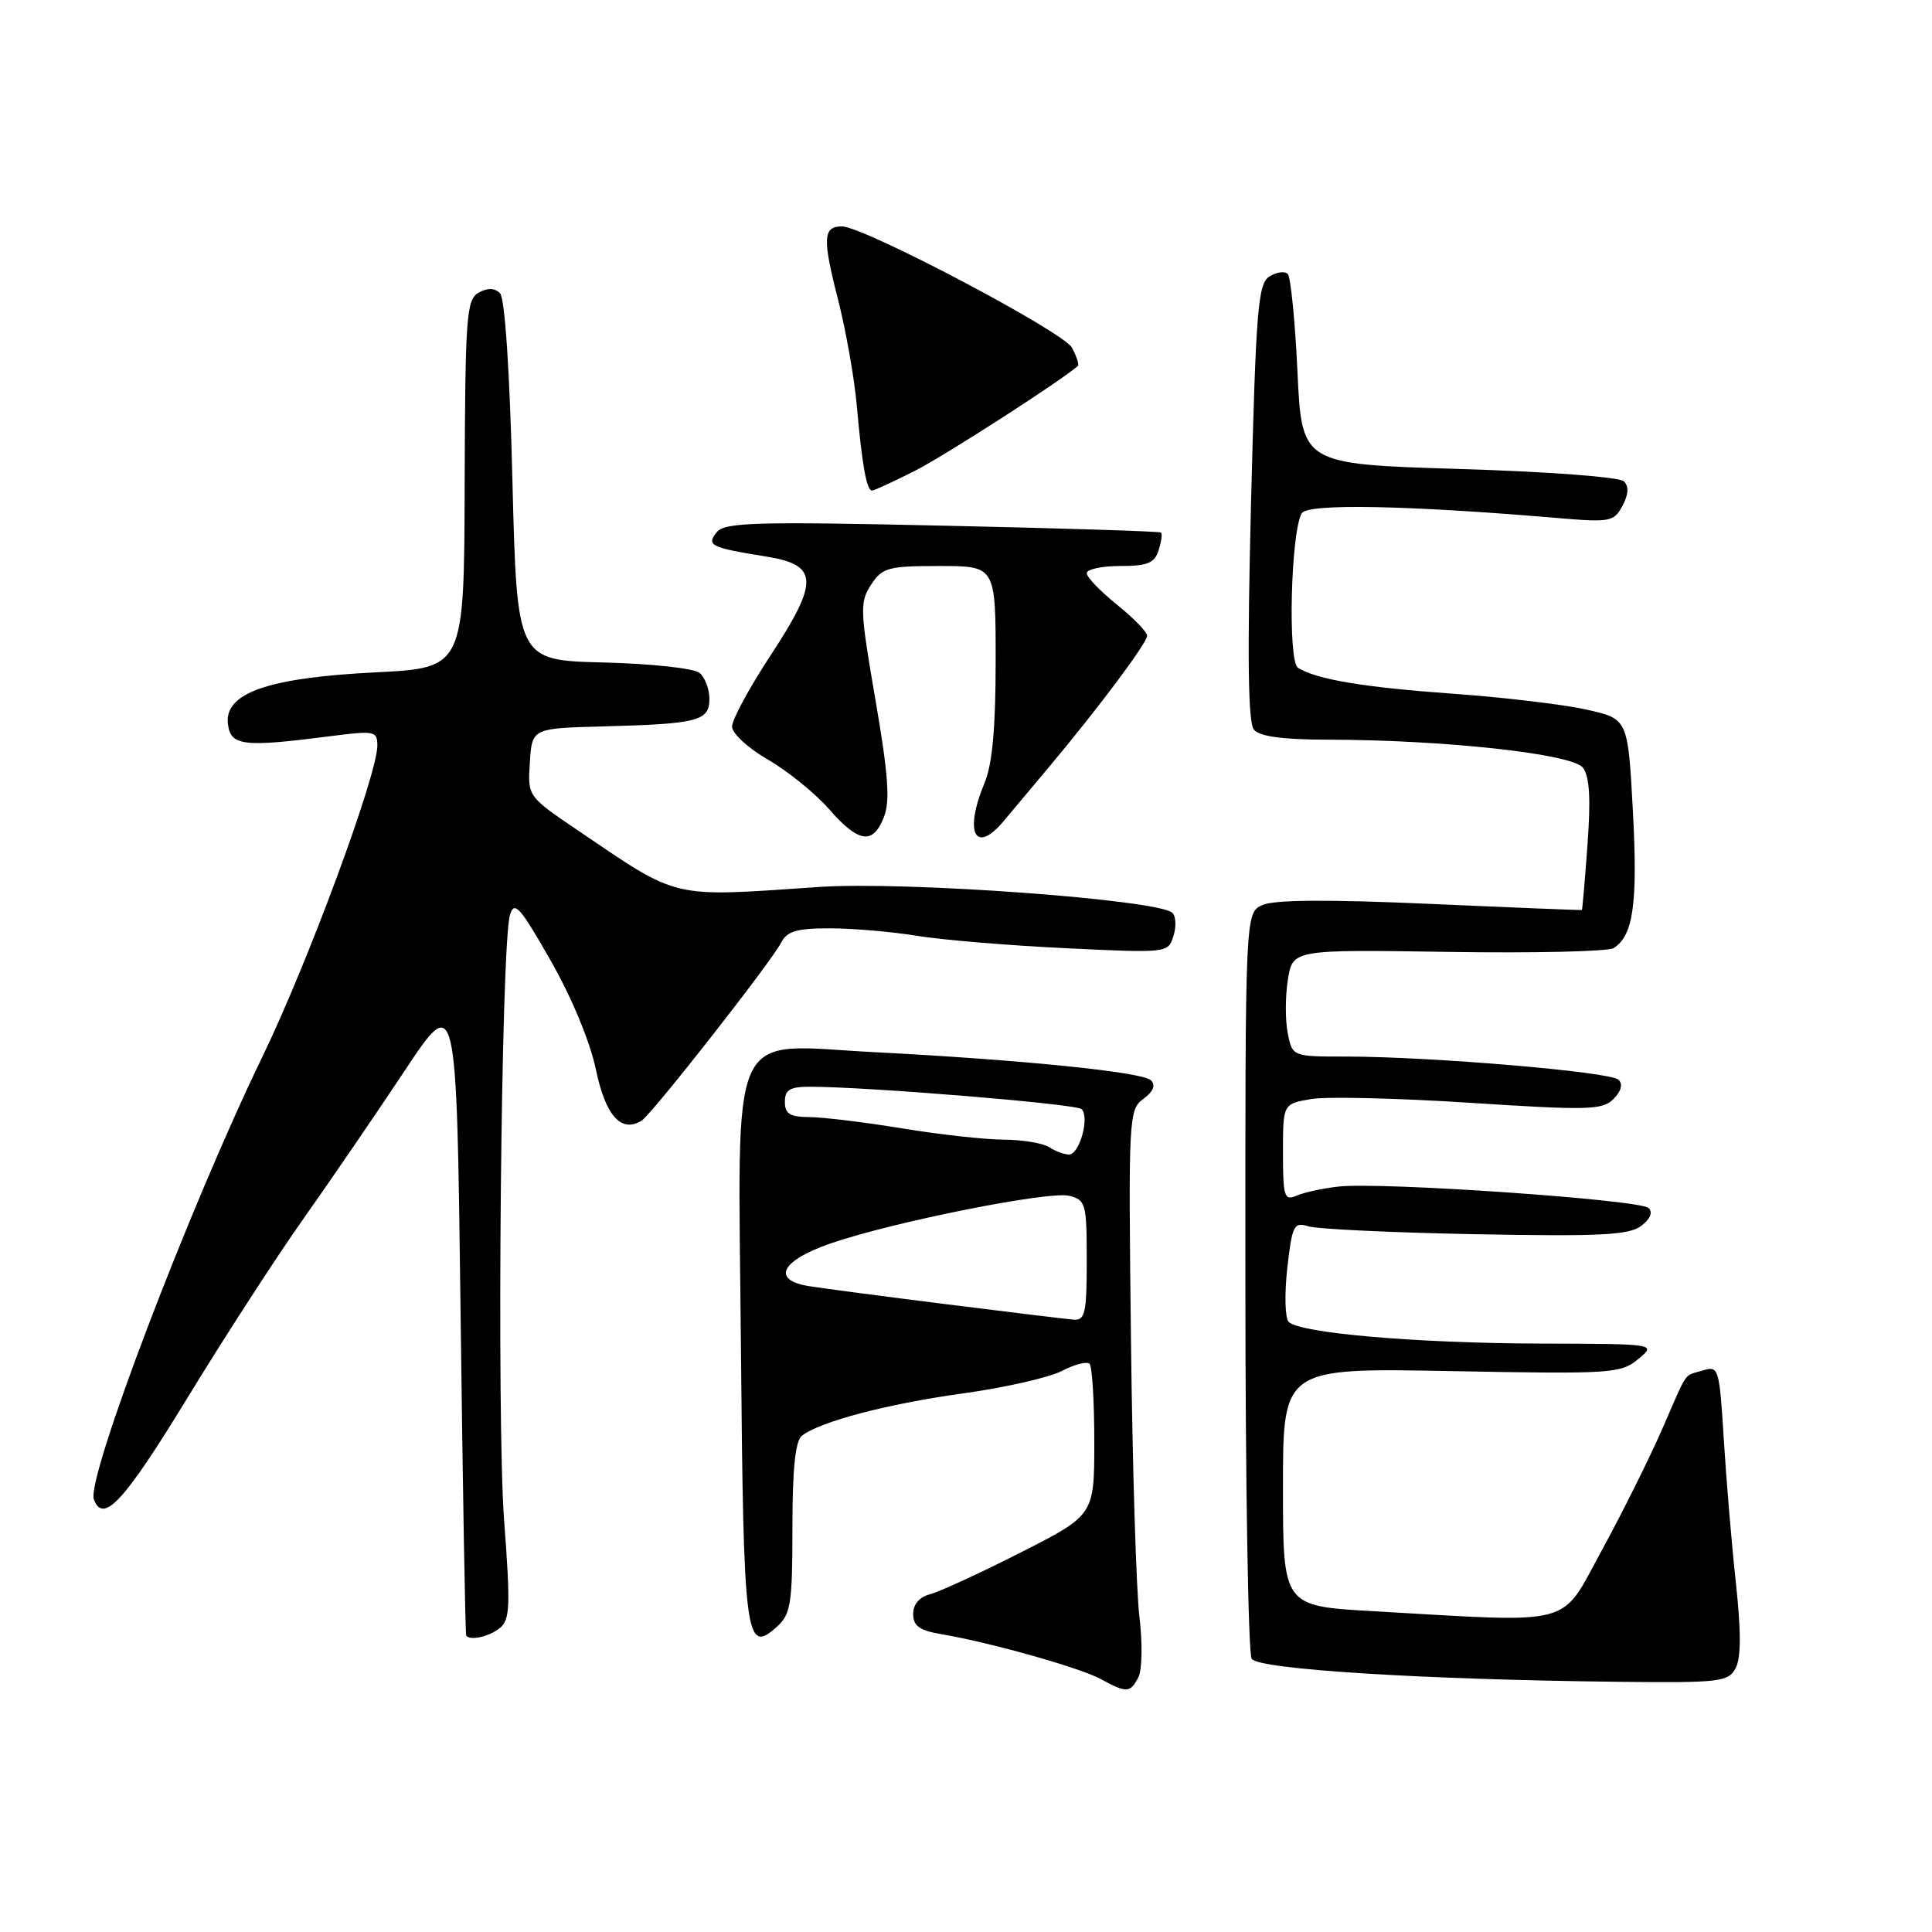 <?xml version="1.0" encoding="UTF-8" standalone="no"?>
<!DOCTYPE svg PUBLIC "-//W3C//DTD SVG 1.1//EN" "http://www.w3.org/Graphics/SVG/1.1/DTD/svg11.dtd" >
<svg xmlns="http://www.w3.org/2000/svg" xmlns:xlink="http://www.w3.org/1999/xlink" version="1.1" viewBox="0 0 256 256">
 <g >
 <path fill="currentColor"
d=" M 150.84 222.25 C 151.34 221.27 151.40 217.73 150.98 214.24 C 150.56 210.80 150.05 194.28 149.86 177.53 C 149.51 148.03 149.56 147.04 151.50 145.61 C 152.83 144.63 153.16 143.80 152.50 143.14 C 151.40 142.05 135.42 140.43 115.89 139.42 C 96.20 138.41 97.80 134.87 98.18 178.61 C 98.52 217.29 98.78 219.32 102.98 215.52 C 104.78 213.89 105.00 212.46 105.00 202.47 C 105.00 194.68 105.38 190.94 106.25 190.25 C 108.62 188.38 117.53 186.03 127.56 184.64 C 133.09 183.88 138.99 182.54 140.68 181.67 C 142.37 180.79 144.03 180.36 144.37 180.71 C 144.72 181.05 145.00 185.70 145.00 191.05 C 145.00 200.76 145.00 200.76 135.25 205.71 C 129.89 208.43 124.49 210.92 123.25 211.24 C 121.84 211.60 121.00 212.57 121.00 213.86 C 121.00 215.45 121.84 216.05 124.75 216.54 C 131.12 217.61 143.10 220.98 145.87 222.49 C 149.30 224.36 149.76 224.33 150.84 222.25 Z  M 229.98 221.04 C 230.70 219.69 230.71 216.21 230.02 209.79 C 229.46 204.68 228.74 196.10 228.41 190.71 C 227.83 181.27 227.73 180.95 225.65 181.59 C 223.01 182.40 223.77 181.30 220.19 189.50 C 218.50 193.35 214.91 200.55 212.21 205.50 C 206.64 215.67 209.06 215.04 181.75 213.48 C 170.00 212.80 170.00 212.80 170.00 197.03 C 170.00 181.25 170.00 181.25 192.33 181.68 C 213.59 182.08 214.77 182.00 217.08 180.08 C 219.50 178.07 219.50 178.07 204.00 178.03 C 187.67 177.98 172.25 176.65 170.76 175.16 C 170.27 174.67 170.19 171.47 170.57 168.05 C 171.22 162.32 171.44 161.89 173.39 162.50 C 174.55 162.86 184.50 163.33 195.50 163.54 C 211.92 163.85 215.85 163.66 217.45 162.45 C 218.66 161.54 219.04 160.64 218.45 160.07 C 217.32 158.96 182.82 156.58 177.33 157.23 C 175.22 157.47 172.71 158.02 171.75 158.45 C 170.18 159.13 170.00 158.53 170.00 152.74 C 170.00 146.26 170.00 146.26 173.75 145.63 C 175.81 145.28 185.30 145.51 194.84 146.13 C 210.44 147.14 212.34 147.09 213.79 145.63 C 214.82 144.60 215.07 143.67 214.46 143.07 C 213.41 142.02 189.67 140.01 178.38 140.00 C 171.25 140.00 171.25 140.00 170.63 136.90 C 170.29 135.19 170.30 132.00 170.65 129.81 C 171.29 125.82 171.29 125.82 191.89 126.13 C 203.23 126.31 213.09 126.08 213.81 125.63 C 216.42 123.99 217.02 119.75 216.37 107.53 C 215.71 95.25 215.71 95.25 210.23 94.03 C 207.22 93.35 199.30 92.41 192.63 91.93 C 180.75 91.08 174.48 90.04 171.99 88.49 C 170.61 87.64 171.04 70.36 172.50 68.00 C 173.30 66.70 186.39 66.95 206.14 68.62 C 213.36 69.24 213.85 69.15 214.98 67.03 C 215.79 65.52 215.85 64.45 215.18 63.78 C 214.61 63.21 205.08 62.49 193.34 62.14 C 172.50 61.50 172.50 61.50 171.92 49.26 C 171.61 42.52 171.02 36.69 170.63 36.29 C 170.23 35.90 169.14 36.05 168.20 36.64 C 166.69 37.59 166.42 40.97 165.77 66.53 C 165.26 86.97 165.37 95.74 166.15 96.68 C 166.90 97.59 169.95 98.00 175.87 98.01 C 191.38 98.03 208.35 99.89 209.74 101.72 C 210.63 102.89 210.80 105.80 210.35 111.93 C 210.01 116.64 209.67 120.54 209.61 120.58 C 209.55 120.62 200.51 120.26 189.53 119.77 C 176.01 119.17 168.82 119.22 167.28 119.92 C 165.00 120.96 165.00 120.96 165.02 169.73 C 165.02 196.55 165.40 219.08 165.85 219.80 C 166.75 221.20 188.64 222.57 214.71 222.85 C 227.89 222.99 229.01 222.86 229.98 221.04 Z  M 66.20 215.75 C 67.58 214.65 67.66 212.91 66.80 201.50 C 65.79 188.02 66.39 125.21 67.57 121.25 C 68.14 119.30 68.88 120.12 72.95 127.25 C 75.76 132.18 78.18 138.01 78.96 141.72 C 80.24 147.86 82.31 150.16 85.02 148.49 C 86.36 147.66 102.19 127.47 103.49 124.93 C 104.28 123.38 105.55 123.00 109.99 123.01 C 113.02 123.01 118.20 123.46 121.50 124.00 C 124.80 124.54 133.64 125.28 141.14 125.64 C 154.66 126.29 154.78 126.28 155.48 124.05 C 155.88 122.81 155.82 121.42 155.35 120.96 C 153.59 119.21 119.91 116.74 108.50 117.53 C 88.66 118.88 90.16 119.24 76.54 110.01 C 69.91 105.52 69.91 105.52 70.21 101.01 C 70.50 96.50 70.50 96.50 80.00 96.25 C 92.50 95.92 94.00 95.53 94.00 92.60 C 94.00 91.31 93.41 89.76 92.69 89.16 C 91.96 88.55 86.27 87.94 79.94 87.78 C 68.50 87.50 68.50 87.50 67.90 63.70 C 67.54 49.12 66.90 39.50 66.25 38.85 C 65.54 38.14 64.61 38.12 63.42 38.78 C 61.80 39.69 61.64 41.91 61.57 64.14 C 61.50 88.50 61.50 88.50 49.78 89.09 C 35.51 89.80 29.72 91.82 30.20 95.92 C 30.54 98.84 32.21 99.04 43.75 97.55 C 49.65 96.79 50.00 96.86 50.00 98.80 C 50.00 102.68 40.82 127.52 34.78 140.00 C 25.08 160.00 11.39 195.97 12.44 198.69 C 13.69 201.96 16.44 198.98 24.82 185.25 C 29.77 177.14 36.71 166.42 40.25 161.43 C 43.78 156.44 49.78 147.66 53.59 141.93 C 60.50 131.50 60.50 131.50 61.03 174.00 C 61.32 197.38 61.65 216.61 61.78 216.75 C 62.37 217.41 64.78 216.87 66.20 215.75 Z  M 117.13 108.25 C 117.96 106.12 117.70 102.60 116.00 92.73 C 113.95 80.84 113.91 79.79 115.42 77.48 C 116.91 75.21 117.67 75.00 124.49 75.00 C 131.93 75.00 131.93 75.00 131.93 87.62 C 131.93 96.43 131.49 101.29 130.46 103.74 C 127.70 110.36 129.22 113.32 133.03 108.75 C 134.07 107.51 136.69 104.39 138.85 101.81 C 145.45 93.95 152.00 85.20 152.00 84.24 C 152.00 83.74 150.20 81.89 148.00 80.12 C 145.80 78.35 144.00 76.48 144.00 75.95 C 144.00 75.43 145.99 75.00 148.43 75.00 C 152.04 75.00 152.99 74.61 153.52 72.92 C 153.89 71.78 154.03 70.72 153.84 70.56 C 153.65 70.41 140.62 69.99 124.87 69.65 C 100.26 69.10 96.06 69.22 95.00 70.49 C 93.54 72.26 94.14 72.56 101.50 73.74 C 108.47 74.85 108.57 77.00 102.08 86.88 C 99.29 91.13 97.00 95.36 97.00 96.27 C 97.00 97.18 99.11 99.13 101.75 100.65 C 104.36 102.16 108.00 105.10 109.83 107.19 C 113.78 111.71 115.67 111.98 117.13 108.25 Z  M 121.24 62.38 C 125.21 60.37 140.84 50.30 142.83 48.48 C 143.01 48.31 142.66 47.23 142.04 46.07 C 140.92 43.97 114.43 30.00 111.57 30.00 C 109.06 30.00 108.97 31.55 110.99 39.47 C 112.08 43.71 113.22 50.17 113.54 53.84 C 114.22 61.59 114.83 65.00 115.55 65.00 C 115.84 65.00 118.39 63.82 121.24 62.38 Z  M 125.50 172.83 C 117.25 171.80 109.01 170.71 107.19 170.42 C 102.19 169.61 103.47 167.05 110.00 164.78 C 118.19 161.94 139.00 157.78 141.67 158.45 C 143.87 159.00 144.00 159.49 144.00 167.02 C 144.00 174.01 143.78 174.98 142.25 174.86 C 141.29 174.78 133.75 173.87 125.50 172.83 Z  M 139.00 152.00 C 138.18 151.47 135.47 151.02 133.00 151.01 C 130.53 151.00 124.45 150.33 119.50 149.51 C 114.55 148.70 109.04 148.03 107.25 148.02 C 104.67 148.00 104.00 147.59 104.00 146.00 C 104.00 144.41 104.67 144.00 107.25 144.00 C 114.80 143.99 142.57 146.27 143.31 146.96 C 144.42 148.00 143.04 153.00 141.64 152.98 C 141.01 152.98 139.82 152.53 139.00 152.00 Z "/>
</g>
</svg>